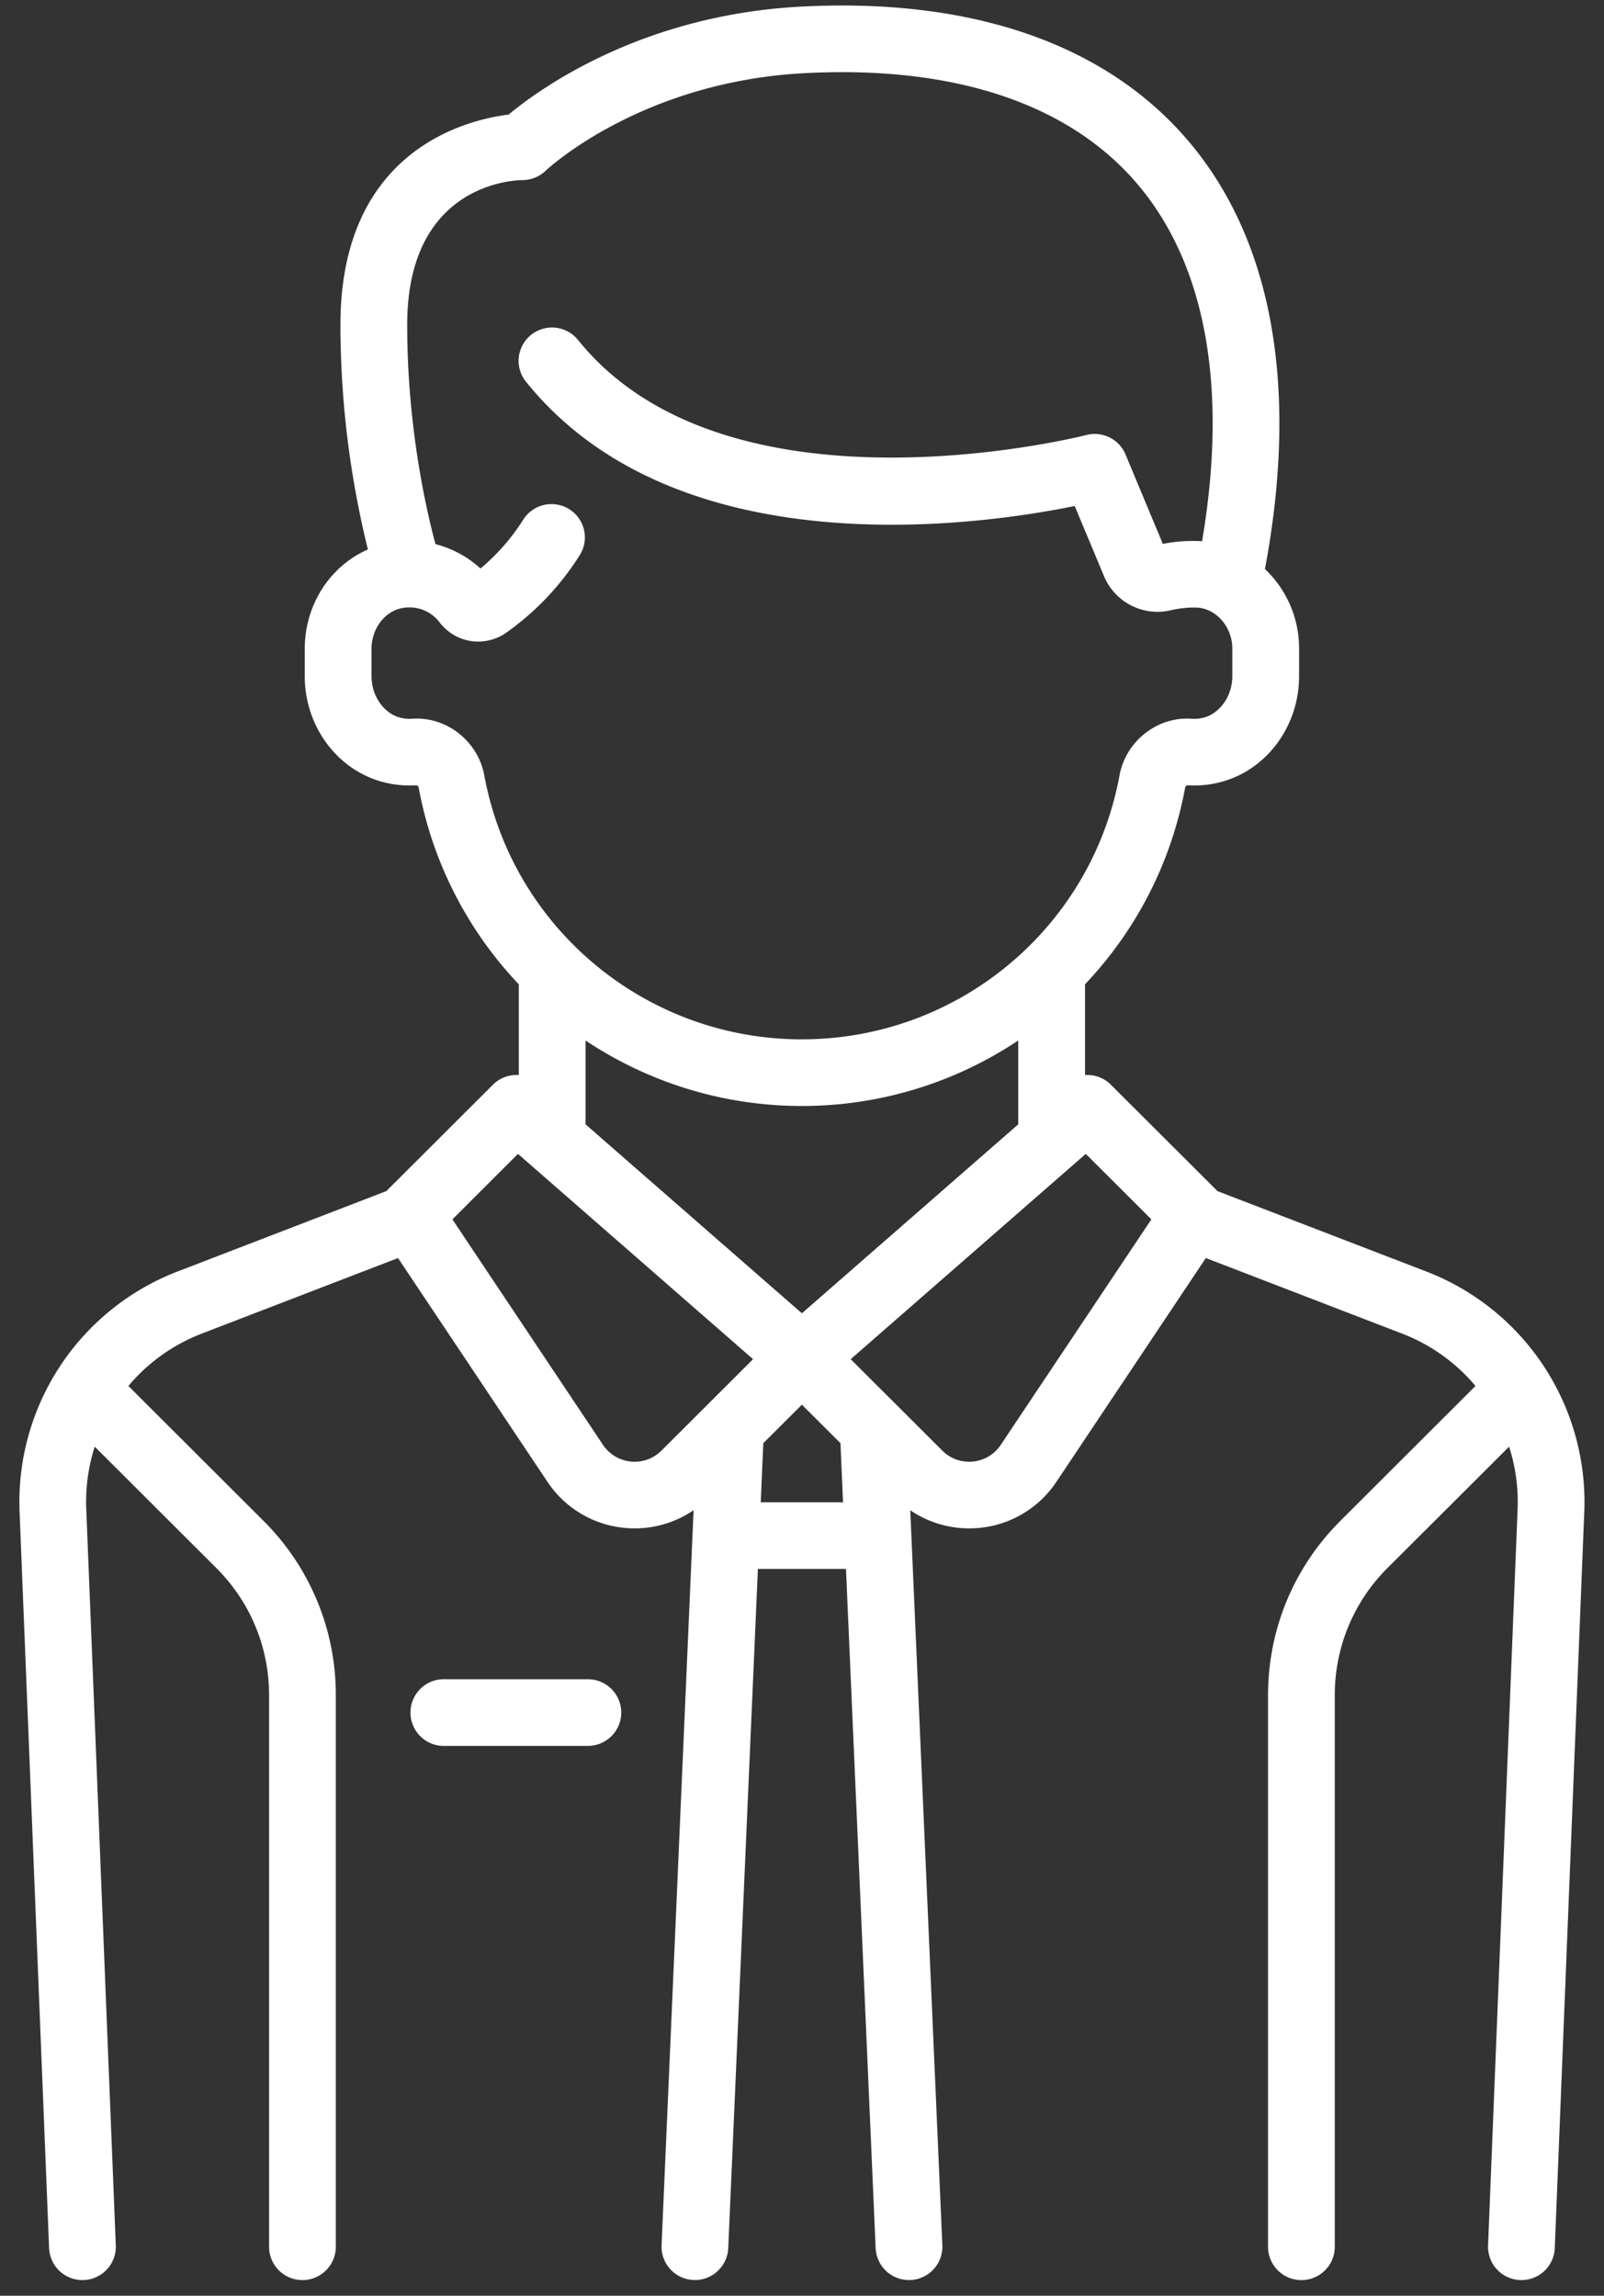<svg xmlns="http://www.w3.org/2000/svg" width="58" height="83" viewBox="0 0 58 83"><rect x="0" y="0" width="58" height="83" fill="#333333" stroke="none"/><g><g><path fill="#fff" d="M22.464 61.916c0 .666-.54 1.205-1.207 1.205h-5.16a1.206 1.206 0 1 1 0-2.41h5.16c.666 0 1.207.54 1.207 1.205zm34.823-7.26L56.22 81.277a1.206 1.206 0 0 1-1.254 1.156 1.206 1.206 0 0 1-1.158-1.252l1.068-26.621a6.499 6.499 0 0 0-.308-2.257l-4.39 4.38a6.472 6.472 0 0 0-1.913 4.611V81.23c0 .665-.54 1.205-1.207 1.205-.666 0-1.206-.54-1.206-1.205V61.294c0-2.385.93-4.628 2.62-6.314l4.881-4.872a6.524 6.524 0 0 0-2.654-1.893l-7.096-2.732-5.404 8.091a3.775 3.775 0 0 1-3.156 1.683 3.77 3.77 0 0 1-2.128-.656l1.16 26.575a1.206 1.206 0 0 1-1.207 1.257 1.206 1.206 0 0 1-1.205-1.152L30.59 56.724h-3.185L26.333 81.28a1.206 1.206 0 0 1-1.258 1.151 1.205 1.205 0 0 1-1.153-1.256L25.08 54.6a3.773 3.773 0 0 1-2.506.638 3.774 3.774 0 0 1-2.778-1.664l-5.404-8.09-7.096 2.731a6.52 6.52 0 0 0-2.654 1.893l4.88 4.871a8.862 8.862 0 0 1 2.621 6.315v19.935c0 .665-.54 1.205-1.207 1.205-.666 0-1.206-.54-1.206-1.205V61.294c0-1.742-.68-3.38-1.914-4.61l-4.39-4.381a6.498 6.498 0 0 0-.307 2.257l1.068 26.62a1.206 1.206 0 0 1-1.207 1.254 1.206 1.206 0 0 1-1.205-1.157L.708 54.656a8.927 8.927 0 0 1 5.72-8.689l7.542-2.904 3.854-3.846c.256-.255.6-.372.936-.35v-3.28a14.008 14.008 0 0 1-3.623-7.122c-.006-.024-.047-.064-.074-.075a3.76 3.76 0 0 1-1.014-.069c-1.755-.358-3.029-1.986-3.029-3.87v-.99c0-1.606.922-3 2.283-3.596a34.037 34.037 0 0 1-.993-8.121c0-6.31 4.546-7.41 6.082-7.602 1.094-.91 4.775-3.59 10.54-3.901 6.14-.331 10.967 1.315 13.956 4.76C46 8.586 46.981 13.965 45.74 20.573a3.948 3.948 0 0 1 1.234 2.874v1.003c0 1.885-1.274 3.513-3.029 3.871a3.776 3.776 0 0 1-1.014.069c-.028.01-.068.052-.075.076-.507 2.757-1.8 5.2-3.622 7.12v3.282c.337-.023.68.094.936.35l3.854 3.846 7.542 2.903a8.93 8.93 0 0 1 5.721 8.69zm-28.29-17.08c5.636 0 10.467-4.015 11.485-9.546.227-1.237 1.376-2.135 2.61-2.044.12.008.244 0 .368-.025.627-.128 1.1-.778 1.1-1.511v-1.004c0-.705-.48-1.333-1.117-1.46-.205-.04-.661-.027-1.105.077a2.096 2.096 0 0 1-2.42-1.239l-1.057-2.53c-3.425.7-14.376 2.297-19.842-4.494a1.203 1.203 0 0 1 .186-1.694 1.209 1.209 0 0 1 1.696.185c5.41 6.722 18.25 3.471 18.378 3.437a1.209 1.209 0 0 1 1.42.703l1.348 3.232a5.74 5.74 0 0 1 1.42-.096c.948-5.598.124-10.075-2.404-12.989-2.483-2.862-6.633-4.22-12.002-3.931-5.924.32-9.3 3.496-9.333 3.528a1.208 1.208 0 0 1-.836.336c-.42.006-4.168.207-4.168 5.233 0 3.65.674 6.63 1.023 7.93a3.778 3.778 0 0 1 1.626.88 7.565 7.565 0 0 0 1.55-1.77 1.209 1.209 0 0 1 1.665-.372c.563.356.73 1.1.373 1.662a9.885 9.885 0 0 1-2.66 2.804 1.767 1.767 0 0 1-1.516.243 1.763 1.763 0 0 1-.89-.622 1.37 1.37 0 0 0-1.346-.515c-.636.111-1.115.747-1.115 1.478v.988c0 .734.472 1.383 1.099 1.511.124.025.247.034.368.025 1.237-.09 2.383.807 2.61 2.044 1.018 5.531 5.848 9.547 11.485 9.547zM27.23 49.14l-8.5-7.422-2.371 2.367 5.445 8.153c.23.342.597.562 1.008.603.411.04.814-.103 1.106-.395zm3.254 5.175l-.093-2.138-1.395-1.392-1.395 1.392-.093 2.138zm6.335-13.666v-3.031a14.075 14.075 0 0 1-7.823 2.368c-2.873 0-5.57-.867-7.823-2.368v3.031l7.823 6.832zm4.814 3.436l-2.372-2.367-8.5 7.422 3.313 3.306c.292.292.695.436 1.106.395.411-.04.778-.26 1.007-.603z"/></g></g></svg>